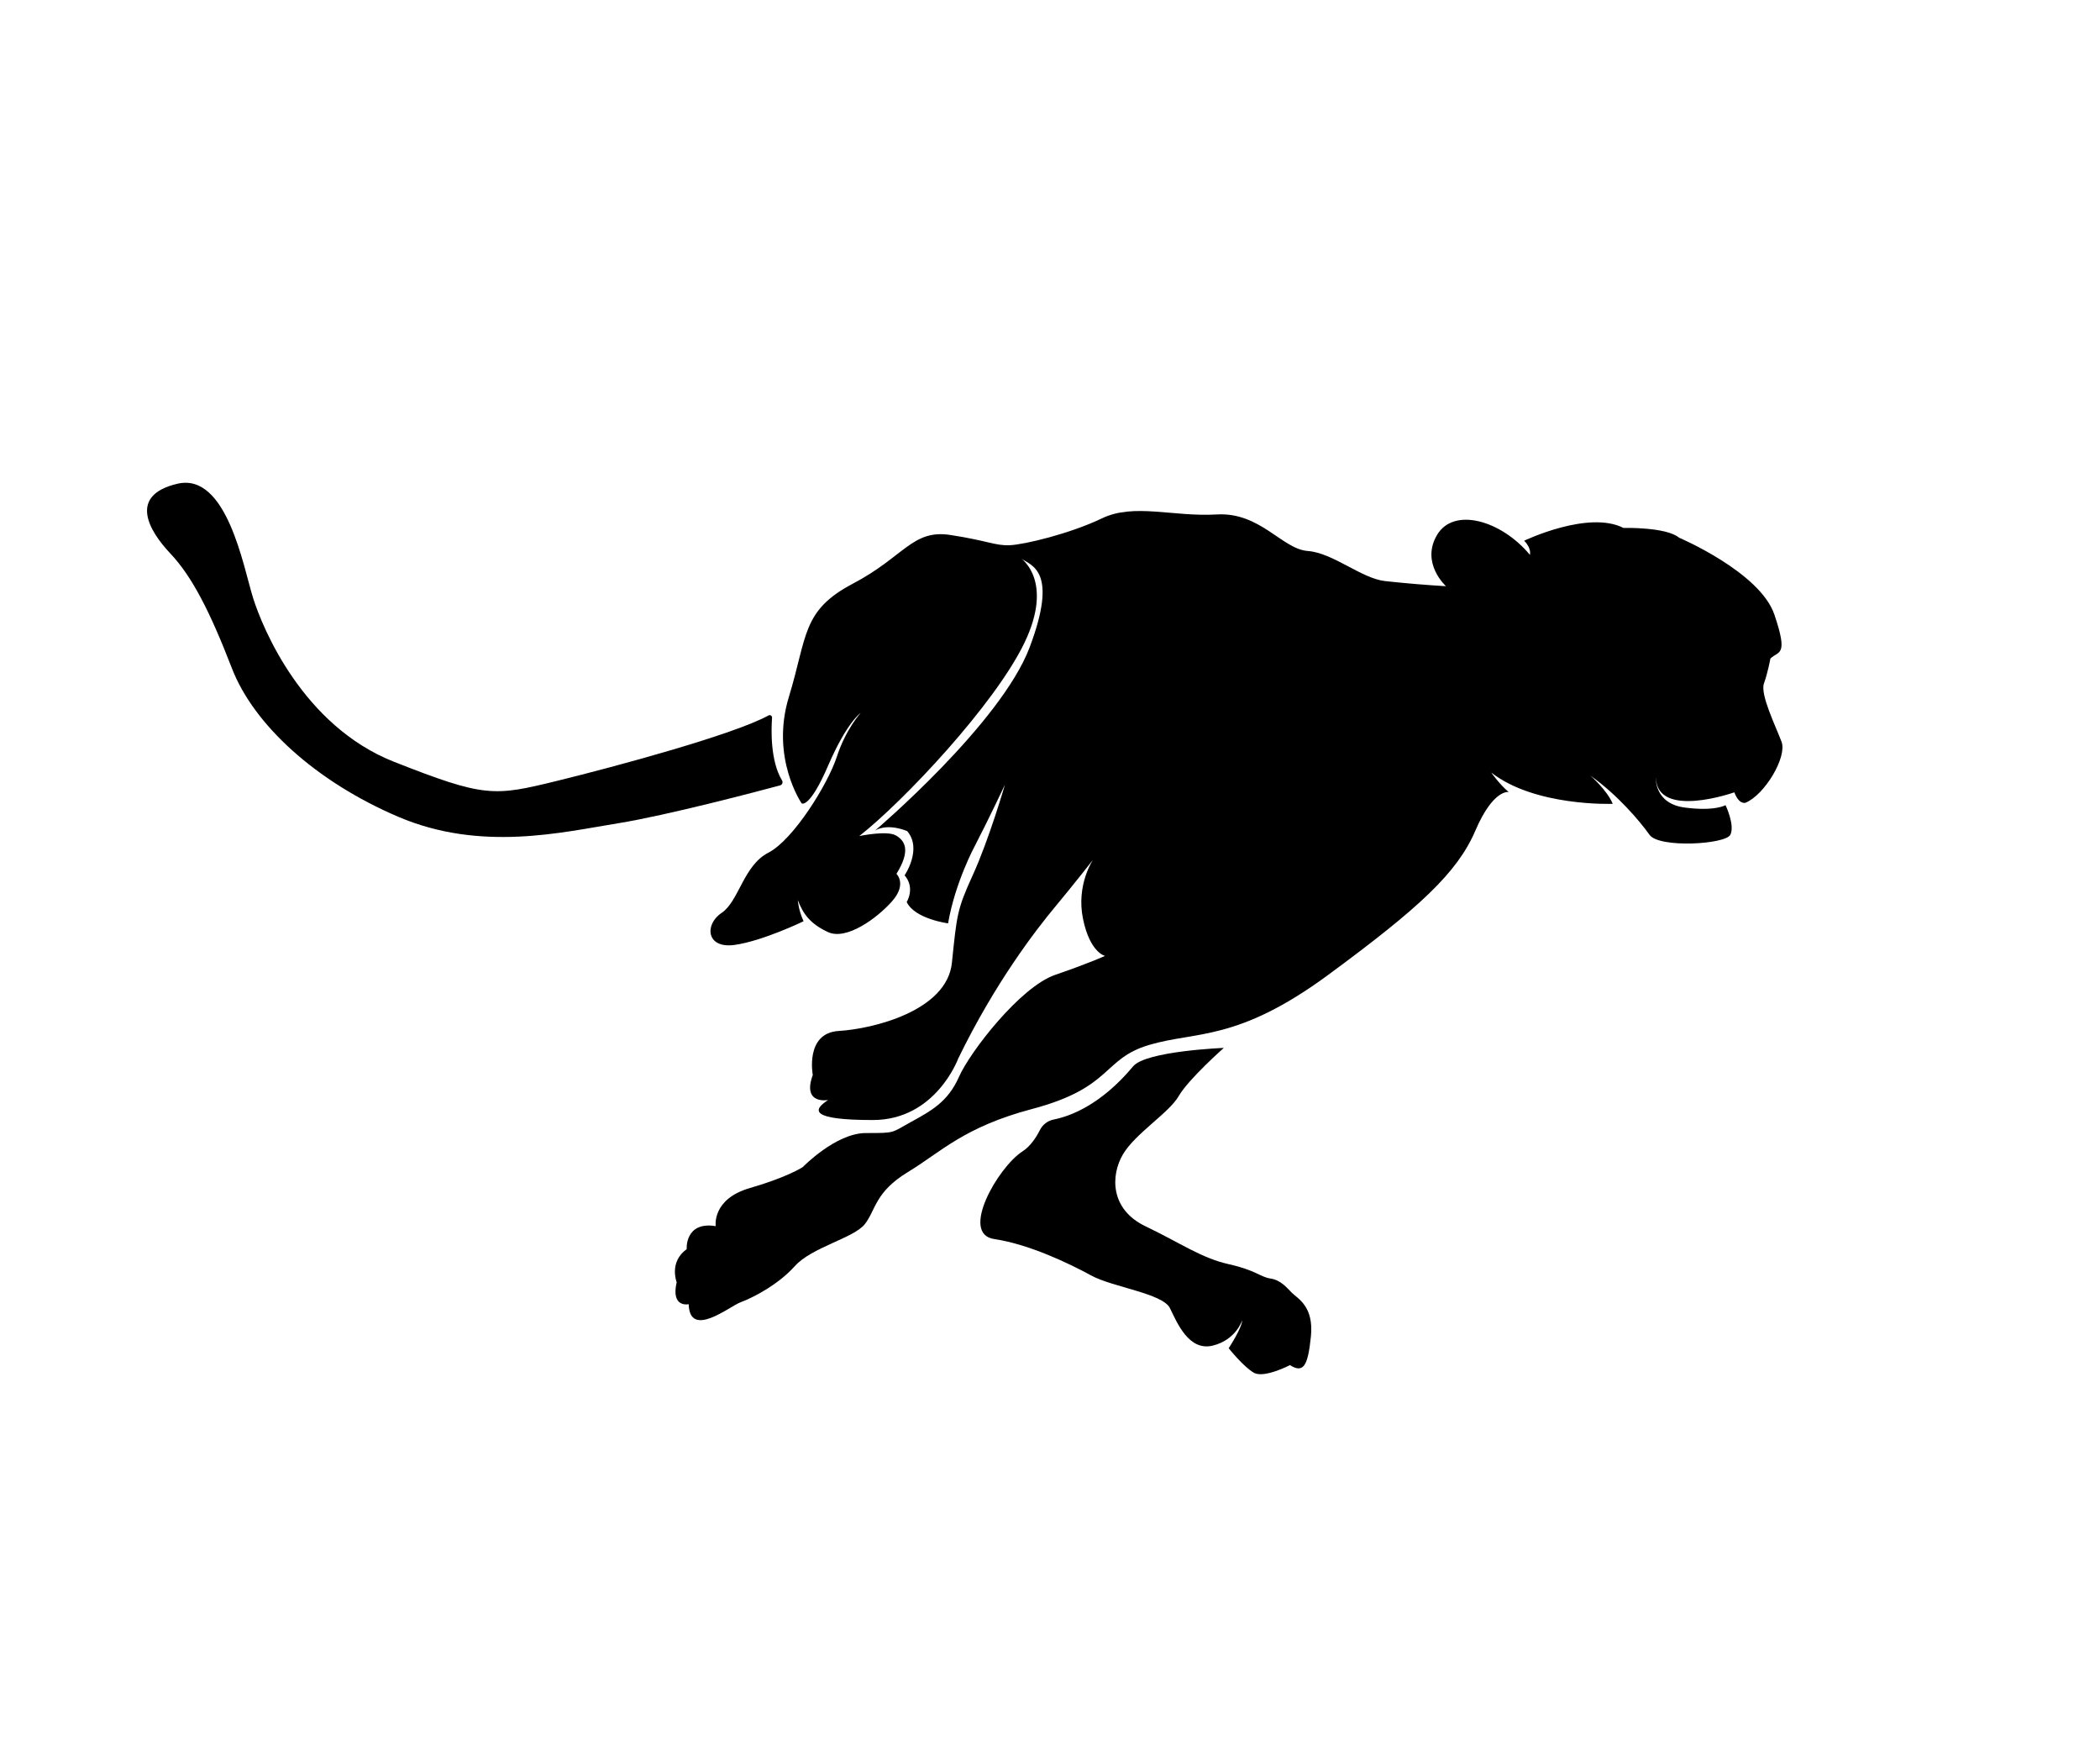 <?xml version="1.0" encoding="UTF-8" standalone="no"?>
<!-- Created with Inkscape (http://www.inkscape.org/) -->

<svg
   version="1.1"
   id="svg2"
   xml:space="preserve"
   width="3200"
   height="2666.667"
   viewBox="0 0 3200 2666.667"
   xmlns:inkscape="http://www.inkscape.org/namespaces/inkscape"
   xmlns:sodipodi="http://sodipodi.sourceforge.net/DTD/sodipodi-0.dtd"
   xmlns="http://www.w3.org/2000/svg"
   xmlns:svg="http://www.w3.org/2000/svg"><defs
     id="defs6" /><sodipodi:namedview
     id="namedview4"
     bordercolor="#666666"
     borderopacity="1.0"
     inkscape:pageshadow="2"
     inkscape:pageopacity="0.0"
     inkscape:pagecheckerboard="0" /><g
     id="g8"
     inkscape:groupmode="layer"
     inkscape:label="ink_ext_XXXXXX"
     transform="matrix(1.333,0,0,-1.333,0,2666.667)"><g
       id="g10"
       transform="scale(0.1)"><path
         d="M 24000,20000 H 0 V 0 h 24000 v 20000"
         style="fill:transparent;fill-opacity:1;fill-rule:evenodd;stroke:none"
         id="path12" /><path
         d="m 19194.5,13859.4 c 0,0 924.4,-393.5 1089.1,-878.6 164.8,-485.1 45.8,-411.8 -45.7,-503.4 0,0 -27.5,-155.5 -73.3,-283.7 -45.7,-128.1 137.3,-494.2 201.4,-668.1 64.1,-173.9 -192.2,-604.1 -411.9,-695.6 0,0 -73.2,-27.4 -128.1,119 0,0 -878.6,-311.2 -896.9,164.7 0,0 -18.3,-292.8 329.5,-338.6 347.7,-45.8 466.7,27.5 466.7,27.5 0,0 109.9,-228.9 54.9,-338.7 -54.9,-109.8 -814.5,-155.6 -924.3,0 -109.9,155.6 -366.1,457.6 -677.3,677.3 0,0 192.5,-165.5 257,-323.6 0,0 -884.5,-35.2 -1388.3,357.3 0,0 93.8,-134.7 199.2,-222.6 0,0 -175.7,37.9 -381.7,-442.6 -205.9,-480.5 -640.6,-880.87 -1681.7,-1647.38 -1041.1,-766.51 -1510.2,-640.67 -2047.9,-800.84 -537.7,-160.16 -409.4,-486.24 -1338.5,-732.19 -777.9,-205.92 -1041.1,-491.93 -1418.6,-720.74 -377.5,-228.81 -366.1,-434.74 -491.96,-594.91 -125.84,-160.16 -606.34,-263.13 -800.83,-480.5 -194.49,-217.37 -491.94,-366.09 -617.78,-411.85 -125.85,-45.77 -583.47,-423.3 -594.91,-22.88 0,0 -205.92,-45.77 -137.28,251.69 0,0 -91.53,228.8 114.4,377.53 0,0 -22.88,320.33 331.78,263.13 0,0 -45.77,308.89 388.97,434.74 434.74,125.84 606.35,240.25 606.35,240.25 0,0 377.53,388.97 720.74,388.97 343.22,0 286.02,0 514.82,125.85 228.8,125.84 423.3,228.81 549.2,514.82 125.8,286.01 700.9,1029.64 1099.8,1166.93 398.9,137.28 570.5,217.37 570.5,217.37 0,0 -171.6,34.32 -251.7,423.29 -80.1,388.98 114.4,675.02 114.4,675.02 0,0 -214.3,-274.6 -433.2,-537.73 -218.9,-263.13 -684,-863.65 -1107.3,-1733.13 0,0 -255.7,-703.69 -976.43,-703.69 -720.75,0 -689.72,114.4 -510.75,228.81 0,0 -301.52,-57.2 -175.68,286.01 0,0 -91.52,480.5 297.45,503.38 388.98,22.88 1235.61,228.81 1292.81,777.95 57.2,549.14 57.2,606.35 240.2,1006.8 183.1,400.4 366.1,1029.6 366.1,1029.6 0,0 -194.5,-411.8 -343.2,-697.9 0,0 -226.6,-417.62 -306.7,-886.68 0,0 -381.5,49.77 -473,244.26 0,0 100.6,158.34 -23.8,304.82 0,0 205,300.1 29.3,505.2 0,0 -212.4,95.2 -366.1,7.3 0,0 1436.9,1220.6 1766.4,2094.1 329.4,873.5 21.9,932 -95.2,1012.6 0,0 373.4,-256.3 36.6,-959.2 -336.8,-702.9 -1383.8,-1815.8 -1889.06,-2211.2 0,0 314.86,65.9 417.36,7.3 102.5,-58.6 175.7,-168.4 7.3,-439.3 0,0 124.5,-117.15 -51.3,-314.84 -175.7,-197.7 -521.81,-446.64 -729.48,-351.46 -207.67,95.19 -288.21,212.34 -346.79,366.1 0,0 7.33,-117.15 65.9,-241.62 0,0 -468.6,-226.98 -790.76,-270.91 -322.17,-43.93 -344.13,234.3 -146.44,366.09 197.69,131.8 248.94,541.84 534.5,688.24 285.55,146.5 680.93,783.5 783.44,1098.3 102.51,314.8 270.91,497.9 270.91,497.9 0,0 -155.77,-102.5 -370.76,-600.4 -214.99,-497.9 -302.85,-432 -302.85,-432 0,0 -358.78,519.9 -146.44,1215.4 212.33,695.6 146.44,988.5 732.19,1296 585.78,307.5 680.98,622.4 1112.88,556.5 432,-65.9 512.6,-124.5 681,-117.2 168.4,7.4 688.2,131.8 1054.3,307.5 366.1,175.8 812.8,14.7 1310.7,44 497.8,29.3 746.8,-395.4 1039.7,-417.4 292.8,-21.9 615,-314.8 885.9,-344.1 270.9,-29.3 461.3,-43.9 695.6,-58.6 0,0 -292.9,263.6 -102.5,585.8 190.4,322.1 732.2,168.4 1061.7,-227 0,0 21.9,73.2 -65.9,161.1 0,0 732.2,351.4 1134.9,146.4 0,0 488.7,12.4 636.4,-111.7"
         style="fill:#000000;fill-opacity:1;fill-rule:evenodd;stroke:none"
         id="path14" /><path
         d="m 18752.3,12684.6 c 0,0 445.1,46.9 533,-111.3 87.9,-158.1 76.2,-187.4 99.6,-421.7 23.4,-234.3 -445.2,-667.8 -456.9,-896.2 0,0 -58.6,146.4 240.2,579.9 0,0 179.3,365 0,398.3 -410.1,76.1 -187.5,333.9 -415.9,451"
         style="fill:transparent;fill-opacity:1;fill-rule:evenodd;stroke:none"
         id="path16" /><path
         d="m 11887.6,7088.74 c 31.6,63.36 91,108.24 160.6,121.27 176.1,34.77 532.4,160.08 904.9,607.01 146.4,175.72 1036.8,210.87 1036.8,210.87 0,0 -404.2,-357.31 -515.5,-550.61 -111.3,-193.3 -497.9,-427.6 -638.5,-667.76 -140.5,-240.15 -146.4,-626.75 257.8,-820.05 404.1,-193.3 638.5,-363.16 951.8,-433.45 313.4,-70.29 360.2,-146.44 477.4,-164.01 117.2,-17.58 181.6,-99.58 246,-164.01 64.4,-64.44 251.9,-152.3 216.7,-497.89 -35.1,-345.6 -87.8,-421.74 -240.1,-328.02 0,0 -292.9,-152.3 -410.1,-87.87 -117.1,64.44 -289.9,281.16 -289.9,281.16 0,0 149.4,225.67 155.2,320.78 0,0 -70.3,-227.06 -339.7,-291.49 -269.4,-64.43 -404.2,257.73 -486.2,427.6 -82,169.87 -656,240.16 -902,374.88 -246,134.72 -708.8,357.31 -1107.1,415.88 -398.3,58.58 44.1,822.88 322.2,1001.64 92.8,59.69 159.4,164.42 199.7,244.07"
         style="fill:#000000;fill-opacity:1;fill-rule:evenodd;stroke:none"
         id="path18" /><path
         d="m 8783.89,11827 c 8.74,5.5 19.85,5.6 28.69,0.3 8.84,-5.4 13.89,-15.3 13.04,-25.6 -9.75,-134.7 -20.85,-495 113.88,-716 6.6,-10.2 7.93,-22.9 3.57,-34.3 -4.35,-11.3 -13.88,-19.9 -25.62,-23.1 -244.48,-65.8 -1291.47,-342.7 -1851.6,-432.9 -637.01,-102.5 -1566.89,-329.4 -2511.41,73.3 -944.52,402.7 -1654.75,1054.3 -1903.69,1698.6 -248.95,644.4 -453.96,1047.1 -702.9,1310.7 -248.95,263.6 -483.25,666.3 80.54,798 563.78,131.8 754.15,-951.8 863.98,-1303.2 109.83,-351.5 571.11,-1464.4 1610.82,-1874.5 1039.71,-410 1142.21,-395.3 1859.76,-219.6 687.28,168.3 2026.12,531.4 2420.94,748.3"
         style="fill:#000000;fill-opacity:1;fill-rule:evenodd;stroke:none"
         id="path20" /></g></g></svg>

